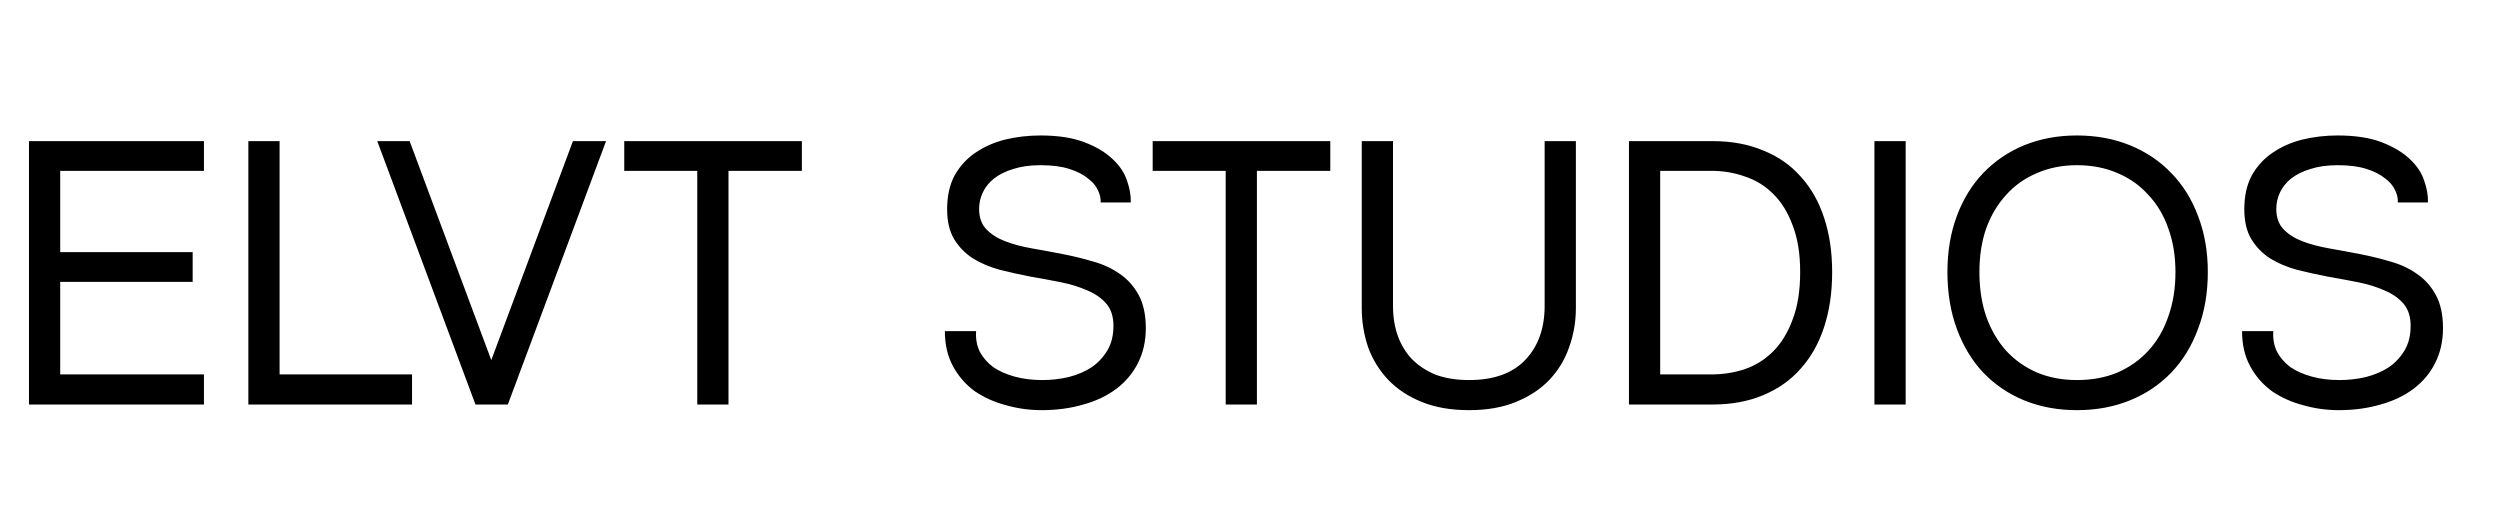 <svg width="1063" height="219" viewBox="0 0 1063 219" fill="none" xmlns="http://www.w3.org/2000/svg">
<g clip-path="url(#clip0_3_2)">
<path d="M12.32 60H86.72V72.64H25.6V107.2H81.92V119.84H25.6V159.2H86.72V172H12.32V60ZM105.601 60H118.881V159.2H175.201V172H105.601V60ZM208.894 153.12L243.614 60H257.694L215.934 172H202.174L160.414 60H174.174L208.894 153.12ZM296.473 72.64H265.433V60H340.953V72.64H309.753V172H296.473V72.64ZM473.438 138.56C473.438 134.613 472.424 131.467 470.398 129.12C468.371 126.773 465.704 124.907 462.398 123.52C459.091 122.027 455.304 120.853 451.038 120C446.771 119.147 442.451 118.347 438.078 117.6C433.704 116.747 429.384 115.787 425.118 114.72C420.851 113.547 417.064 111.947 413.758 109.92C410.451 107.787 407.784 105.067 405.758 101.76C403.731 98.453 402.718 94.187 402.718 88.96C402.718 83.307 403.784 78.507 405.918 74.56C408.158 70.613 411.091 67.413 414.718 64.96C418.451 62.4 422.664 60.533 427.358 59.36C432.158 58.187 437.171 57.6 442.398 57.6C449.864 57.6 456.104 58.56 461.118 60.48C466.131 62.4 470.131 64.8 473.118 67.68C476.104 70.453 478.131 73.493 479.198 76.8C480.371 80.107 480.904 83.2 480.798 86.08H467.998C468.104 84.48 467.731 82.773 466.878 80.96C466.024 79.04 464.584 77.333 462.558 75.84C460.638 74.24 458.024 72.907 454.718 71.84C451.411 70.773 447.304 70.24 442.398 70.24C438.024 70.24 434.184 70.773 430.878 71.84C427.678 72.8 424.958 74.133 422.718 75.84C420.584 77.547 418.984 79.52 417.918 81.76C416.851 84 416.318 86.347 416.318 88.8C416.318 92.427 417.331 95.307 419.358 97.44C421.384 99.573 424.051 101.28 427.358 102.56C430.664 103.84 434.451 104.853 438.718 105.6C442.984 106.347 447.304 107.147 451.678 108C456.158 108.853 460.531 109.92 464.798 111.2C469.064 112.373 472.851 114.133 476.158 116.48C479.464 118.72 482.131 121.707 484.158 125.44C486.184 129.173 487.198 133.867 487.198 139.52C487.198 145.067 486.078 150.027 483.837 154.4C481.704 158.667 478.664 162.293 474.718 165.28C470.771 168.267 466.078 170.507 460.638 172C455.198 173.6 449.278 174.4 442.878 174.4C437.758 174.4 432.744 173.707 427.838 172.32C422.931 171.04 418.504 169.067 414.557 166.4C410.718 163.627 407.624 160.107 405.278 155.84C402.931 151.573 401.758 146.56 401.758 140.8H415.038C414.824 144.107 415.358 147.04 416.638 149.6C418.024 152.16 419.944 154.347 422.398 156.16C424.958 157.867 427.998 159.2 431.518 160.16C435.038 161.12 438.931 161.6 443.198 161.6C447.038 161.6 450.771 161.173 454.398 160.32C458.131 159.36 461.384 157.973 464.158 156.16C466.931 154.24 469.171 151.84 470.878 148.96C472.584 146.08 473.438 142.613 473.438 138.56ZM521.16 72.64H490.12V60H565.64V72.64H534.44V172H521.16V72.64ZM579.02 60H592.3V130.08C592.3 134.773 592.993 139.04 594.38 142.88C595.767 146.72 597.793 150.027 600.46 152.8C603.233 155.573 606.593 157.76 610.54 159.36C614.593 160.853 619.287 161.6 624.62 161.6C635.18 161.6 643.18 158.72 648.62 152.96C654.06 147.2 656.78 139.573 656.78 130.08V60H670.06V131.04C670.06 136.8 669.1 142.347 667.18 147.68C665.367 152.907 662.593 157.493 658.86 161.44C655.127 165.387 650.38 168.533 644.62 170.88C638.967 173.227 632.3 174.4 624.62 174.4C616.94 174.4 610.22 173.227 604.46 170.88C598.7 168.533 593.953 165.387 590.22 161.44C586.487 157.493 583.66 152.907 581.74 147.68C579.927 142.347 579.02 136.8 579.02 131.04V60ZM692.633 60H728.153C736.259 60 743.459 61.333 749.753 64C756.153 66.56 761.486 70.293 765.753 75.2C770.126 80 773.433 85.867 775.673 92.8C777.913 99.627 779.033 107.253 779.033 115.68C779.033 124.213 777.913 131.947 775.673 138.88C773.433 145.813 770.126 151.733 765.753 156.64C761.486 161.547 756.153 165.333 749.753 168C743.459 170.667 736.259 172 728.153 172H692.633V60ZM727.673 159.2C732.686 159.2 737.433 158.453 741.913 156.96C746.499 155.36 750.499 152.853 753.913 149.44C757.433 145.92 760.206 141.387 762.233 135.84C764.366 130.293 765.433 123.573 765.433 115.68C765.433 107.893 764.366 101.28 762.233 95.84C760.206 90.293 757.433 85.813 753.913 82.4C750.499 78.987 746.499 76.533 741.913 75.04C737.433 73.44 732.686 72.64 727.673 72.64H705.913V159.2H727.673ZM797.008 60H810.288V172H797.008V60ZM828.045 115.68C828.045 106.933 829.378 98.987 832.045 91.84C834.712 84.693 838.445 78.613 843.245 73.6C848.152 68.48 853.965 64.533 860.685 61.76C867.512 58.987 874.978 57.6 883.085 57.6C891.298 57.6 898.818 58.987 905.645 61.76C912.472 64.533 918.338 68.48 923.245 73.6C928.152 78.613 931.938 84.693 934.605 91.84C937.378 98.987 938.765 106.933 938.765 115.68C938.765 124.533 937.378 132.587 934.605 139.84C931.938 147.093 928.152 153.28 923.245 158.4C918.338 163.52 912.472 167.467 905.645 170.24C898.818 173.013 891.298 174.4 883.085 174.4C874.978 174.4 867.512 173.013 860.685 170.24C853.965 167.467 848.152 163.52 843.245 158.4C838.445 153.28 834.712 147.093 832.045 139.84C829.378 132.587 828.045 124.533 828.045 115.68ZM841.645 115.68C841.645 122.613 842.605 128.907 844.525 134.56C846.552 140.213 849.378 145.067 853.005 149.12C856.632 153.067 861.005 156.16 866.125 158.4C871.245 160.533 876.898 161.6 883.085 161.6C889.485 161.6 895.245 160.533 900.365 158.4C905.485 156.16 909.858 153.067 913.485 149.12C917.218 145.067 920.045 140.213 921.965 134.56C923.992 128.907 925.005 122.613 925.005 115.68C925.005 108.853 923.992 102.667 921.965 97.12C920.045 91.573 917.218 86.827 913.485 82.88C909.858 78.827 905.485 75.733 900.365 73.6C895.245 71.36 889.485 70.24 883.085 70.24C876.898 70.24 871.245 71.36 866.125 73.6C861.005 75.733 856.632 78.827 853.005 82.88C849.378 86.827 846.552 91.573 844.525 97.12C842.605 102.667 841.645 108.853 841.645 115.68ZM1025 138.56C1025 134.613 1023.99 131.467 1021.96 129.12C1019.93 126.773 1017.27 124.907 1013.96 123.52C1010.65 122.027 1006.87 120.853 1002.6 120C998.333 119.147 994.013 118.347 989.64 117.6C985.267 116.747 980.947 115.787 976.68 114.72C972.413 113.547 968.627 111.947 965.32 109.92C962.013 107.787 959.347 105.067 957.32 101.76C955.293 98.453 954.28 94.187 954.28 88.96C954.28 83.307 955.347 78.507 957.48 74.56C959.72 70.613 962.653 67.413 966.28 64.96C970.013 62.4 974.227 60.533 978.92 59.36C983.72 58.187 988.733 57.6 993.96 57.6C1001.43 57.6 1007.67 58.56 1012.68 60.48C1017.69 62.4 1021.69 64.8 1024.68 67.68C1027.67 70.453 1029.69 73.493 1030.76 76.8C1031.93 80.107 1032.47 83.2 1032.36 86.08H1019.56C1019.67 84.48 1019.29 82.773 1018.44 80.96C1017.59 79.04 1016.15 77.333 1014.12 75.84C1012.2 74.24 1009.59 72.907 1006.28 71.84C1002.97 70.773 998.867 70.24 993.96 70.24C989.587 70.24 985.747 70.773 982.44 71.84C979.24 72.8 976.52 74.133 974.28 75.84C972.147 77.547 970.547 79.52 969.48 81.76C968.413 84 967.88 86.347 967.88 88.8C967.88 92.427 968.893 95.307 970.92 97.44C972.947 99.573 975.613 101.28 978.92 102.56C982.227 103.84 986.013 104.853 990.28 105.6C994.547 106.347 998.867 107.147 1003.24 108C1007.72 108.853 1012.09 109.92 1016.36 111.2C1020.63 112.373 1024.41 114.133 1027.72 116.48C1031.03 118.72 1033.69 121.707 1035.72 125.44C1037.75 129.173 1038.76 133.867 1038.76 139.52C1038.76 145.067 1037.64 150.027 1035.4 154.4C1033.27 158.667 1030.23 162.293 1026.28 165.28C1022.33 168.267 1017.64 170.507 1012.2 172C1006.76 173.6 1000.84 174.4 994.44 174.4C989.32 174.4 984.307 173.707 979.4 172.32C974.493 171.04 970.067 169.067 966.12 166.4C962.28 163.627 959.187 160.107 956.84 155.84C954.493 151.573 953.32 146.56 953.32 140.8H966.6C966.387 144.107 966.92 147.04 968.2 149.6C969.587 152.16 971.507 154.347 973.96 156.16C976.52 157.867 979.56 159.2 983.08 160.16C986.6 161.12 990.493 161.6 994.76 161.6C998.6 161.6 1002.33 161.173 1005.96 160.32C1009.69 159.36 1012.95 157.973 1015.72 156.16C1018.49 154.24 1020.73 151.84 1022.44 148.96C1024.15 146.08 1025 142.613 1025 138.56Z" fill="black"/>
</g>
<defs>
<clipPath id="clip0_3_2">
<rect width="1063" height="219" fill="white"/>
</clipPath>
</defs>
</svg>
